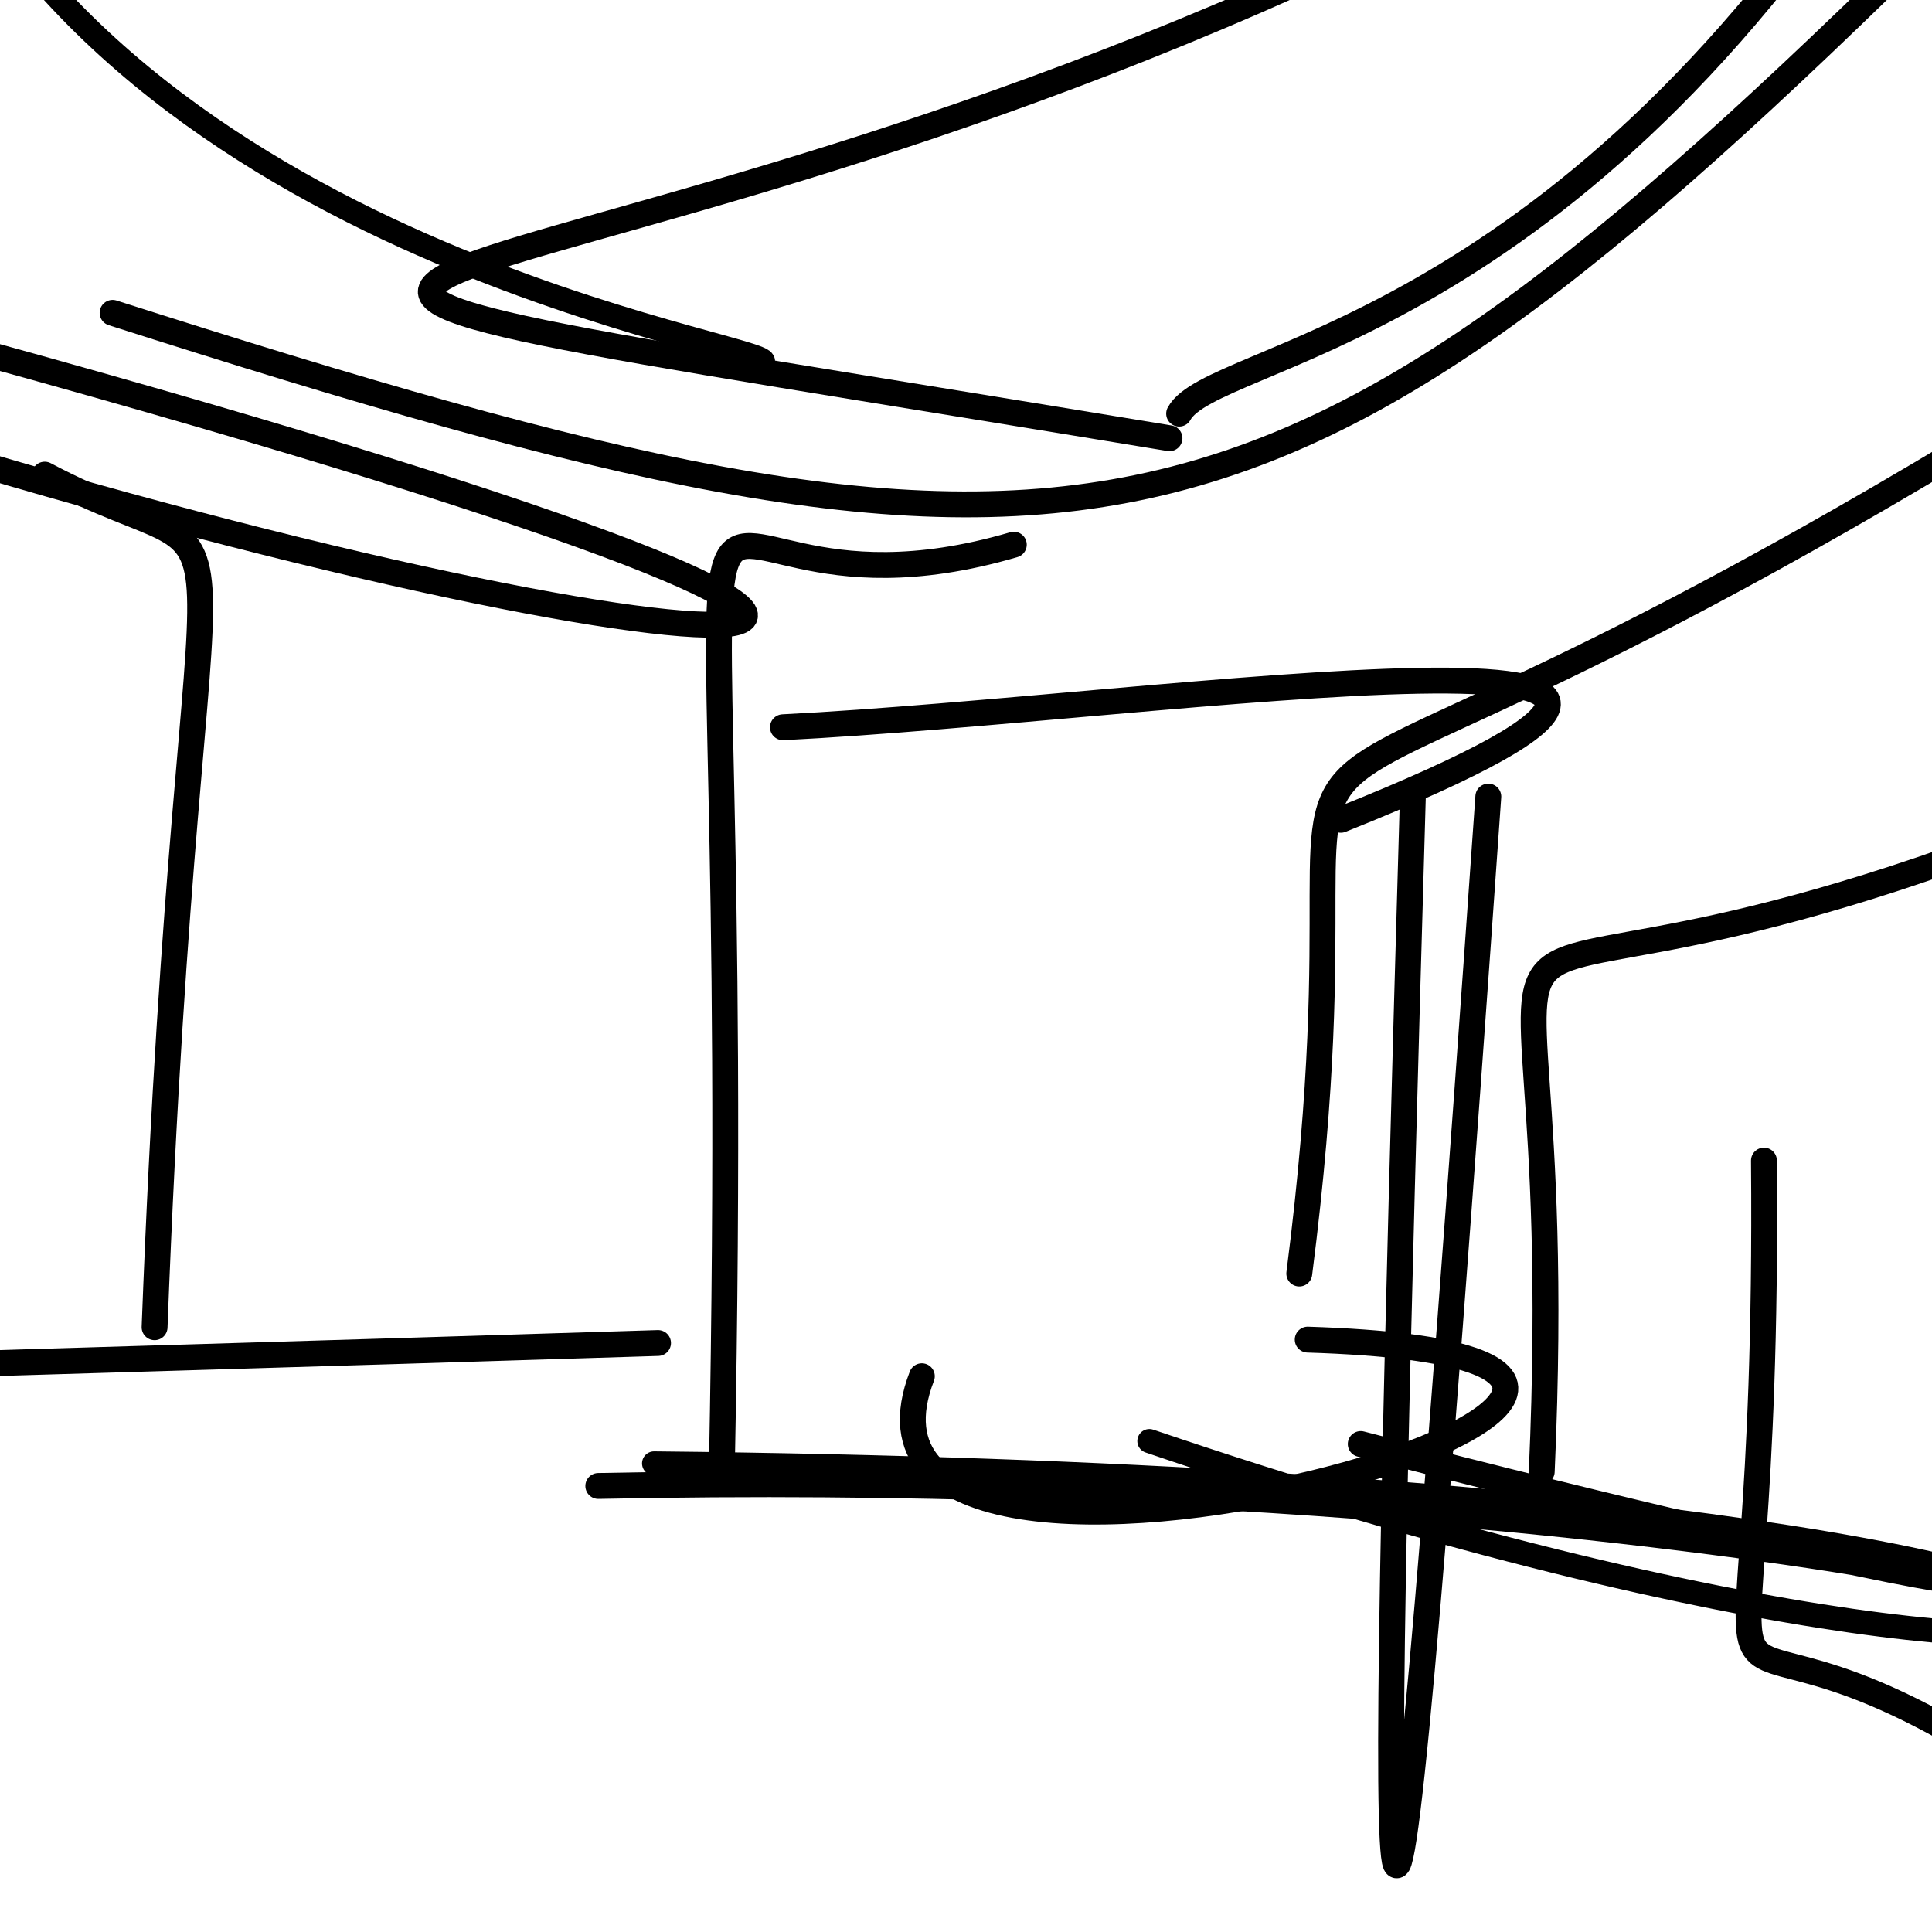 <?xml version="1.0" ?>
<svg height="224" version="1.1" width="224" xmlns="http://www.w3.org/2000/svg">
  <defs/>
  <g>
    <path d="M 172.558 92.358 C 158.855 287.746 159.989 224.497 163.819 92.014" fill="none" stroke="rgb(0, 0, 0)" stroke-linecap="round" stroke-linejoin="round" stroke-opacity="1" stroke-width="3.0"/>
    <path d="M 75.835 169.67 C 297.707 171.871 273.494 214.764 133.261 167.079" fill="none" stroke="rgb(0, 0, 0)" stroke-linecap="round" stroke-linejoin="round" stroke-opacity="1" stroke-width="2.792"/>
    <path d="M 90.776 84.319 C 134.887 82.099 221.555 68.593 155.457 95.051" fill="none" stroke="rgb(0, 0, 0)" stroke-linecap="round" stroke-linejoin="round" stroke-opacity="1" stroke-width="3.0"/>
    <path d="M 178.752 170.618 C 182.821 79.857 154.522 131.676 249.987 90.194" fill="none" stroke="rgb(0, 0, 0)" stroke-linecap="round" stroke-linejoin="round" stroke-opacity="1" stroke-width="3.0"/>
    <path d="M 204.516 134.562 C 205.241 218.844 190.75 176.77 233.764 205.417" fill="none" stroke="rgb(0, 0, 0)" stroke-linecap="round" stroke-linejoin="round" stroke-opacity="1" stroke-width="3.0"/>
    <path d="M 136.711 47.958 C 140.597 40.847 180.349 39.503 218.552 -19.996" fill="none" stroke="rgb(0, 0, 0)" stroke-linecap="round" stroke-linejoin="round" stroke-opacity="1" stroke-width="3"/>
    <path d="M -12.349 50.756 C 86.676 81.285 147.122 81.536 -9.459 38.858" fill="none" stroke="rgb(0, 0, 0)" stroke-linecap="round" stroke-linejoin="round" stroke-opacity="1" stroke-width="3"/>
    <path d="M 83.691 170.383 C 86.619 19.423 70.784 76.867 117.544 63.15" fill="none" stroke="rgb(0, 0, 0)" stroke-linecap="round" stroke-linejoin="round" stroke-opacity="1" stroke-width="3.0"/>
    <path d="M 76.294 155.712 C -102.194 161.326 -7.137 156.675 -18.936 168.808" fill="none" stroke="rgb(0, 0, 0)" stroke-linecap="round" stroke-linejoin="round" stroke-opacity="1" stroke-width="3.0"/>
    <path d="M 69.369 172.286 C 213.634 169.268 288.135 201.211 157.767 167.424" fill="none" stroke="rgb(0, 0, 0)" stroke-linecap="round" stroke-linejoin="round" stroke-opacity="1" stroke-width="3.0"/>
    <path d="M 13.055 36.271 C 127.525 72.876 147.183 69.199 229.417 -12.58" fill="none" stroke="rgb(0, 0, 0)" stroke-linecap="round" stroke-linejoin="round" stroke-opacity="1" stroke-width="3.0"/>
    <path d="M 5.185 55.031 C 32.092 69.3 22.03 45.497 17.923 153.882" fill="none" stroke="rgb(0, 0, 0)" stroke-linecap="round" stroke-linejoin="round" stroke-opacity="1" stroke-width="3.0"/>
    <path d="M 249.115 38.671 C 124.157 118.372 162.218 57.557 150.642 147.658" fill="none" stroke="rgb(0, 0, 0)" stroke-linecap="round" stroke-linejoin="round" stroke-opacity="1" stroke-width="3.0"/>
    <path d="M 135.594 50.811 C -9.465 26.866 53.331 41.635 150.356 -2.011" fill="none" stroke="rgb(0, 0, 0)" stroke-linecap="round" stroke-linejoin="round" stroke-opacity="1" stroke-width="3"/>
    <path d="M -1.091 -9.919 C 30.685 35.812 102.966 41.609 85.945 42.346" fill="none" stroke="rgb(0, 0, 0)" stroke-linecap="round" stroke-linejoin="round" stroke-opacity="1" stroke-width="2.734"/>
    <path d="M 151.619 155.319 C 226.464 157.679 92.809 196.121 106.881 159.566" fill="none" stroke="rgb(0, 0, 0)" stroke-linecap="round" stroke-linejoin="round" stroke-opacity="1" stroke-width="3.0"/>
  </g>
</svg>
